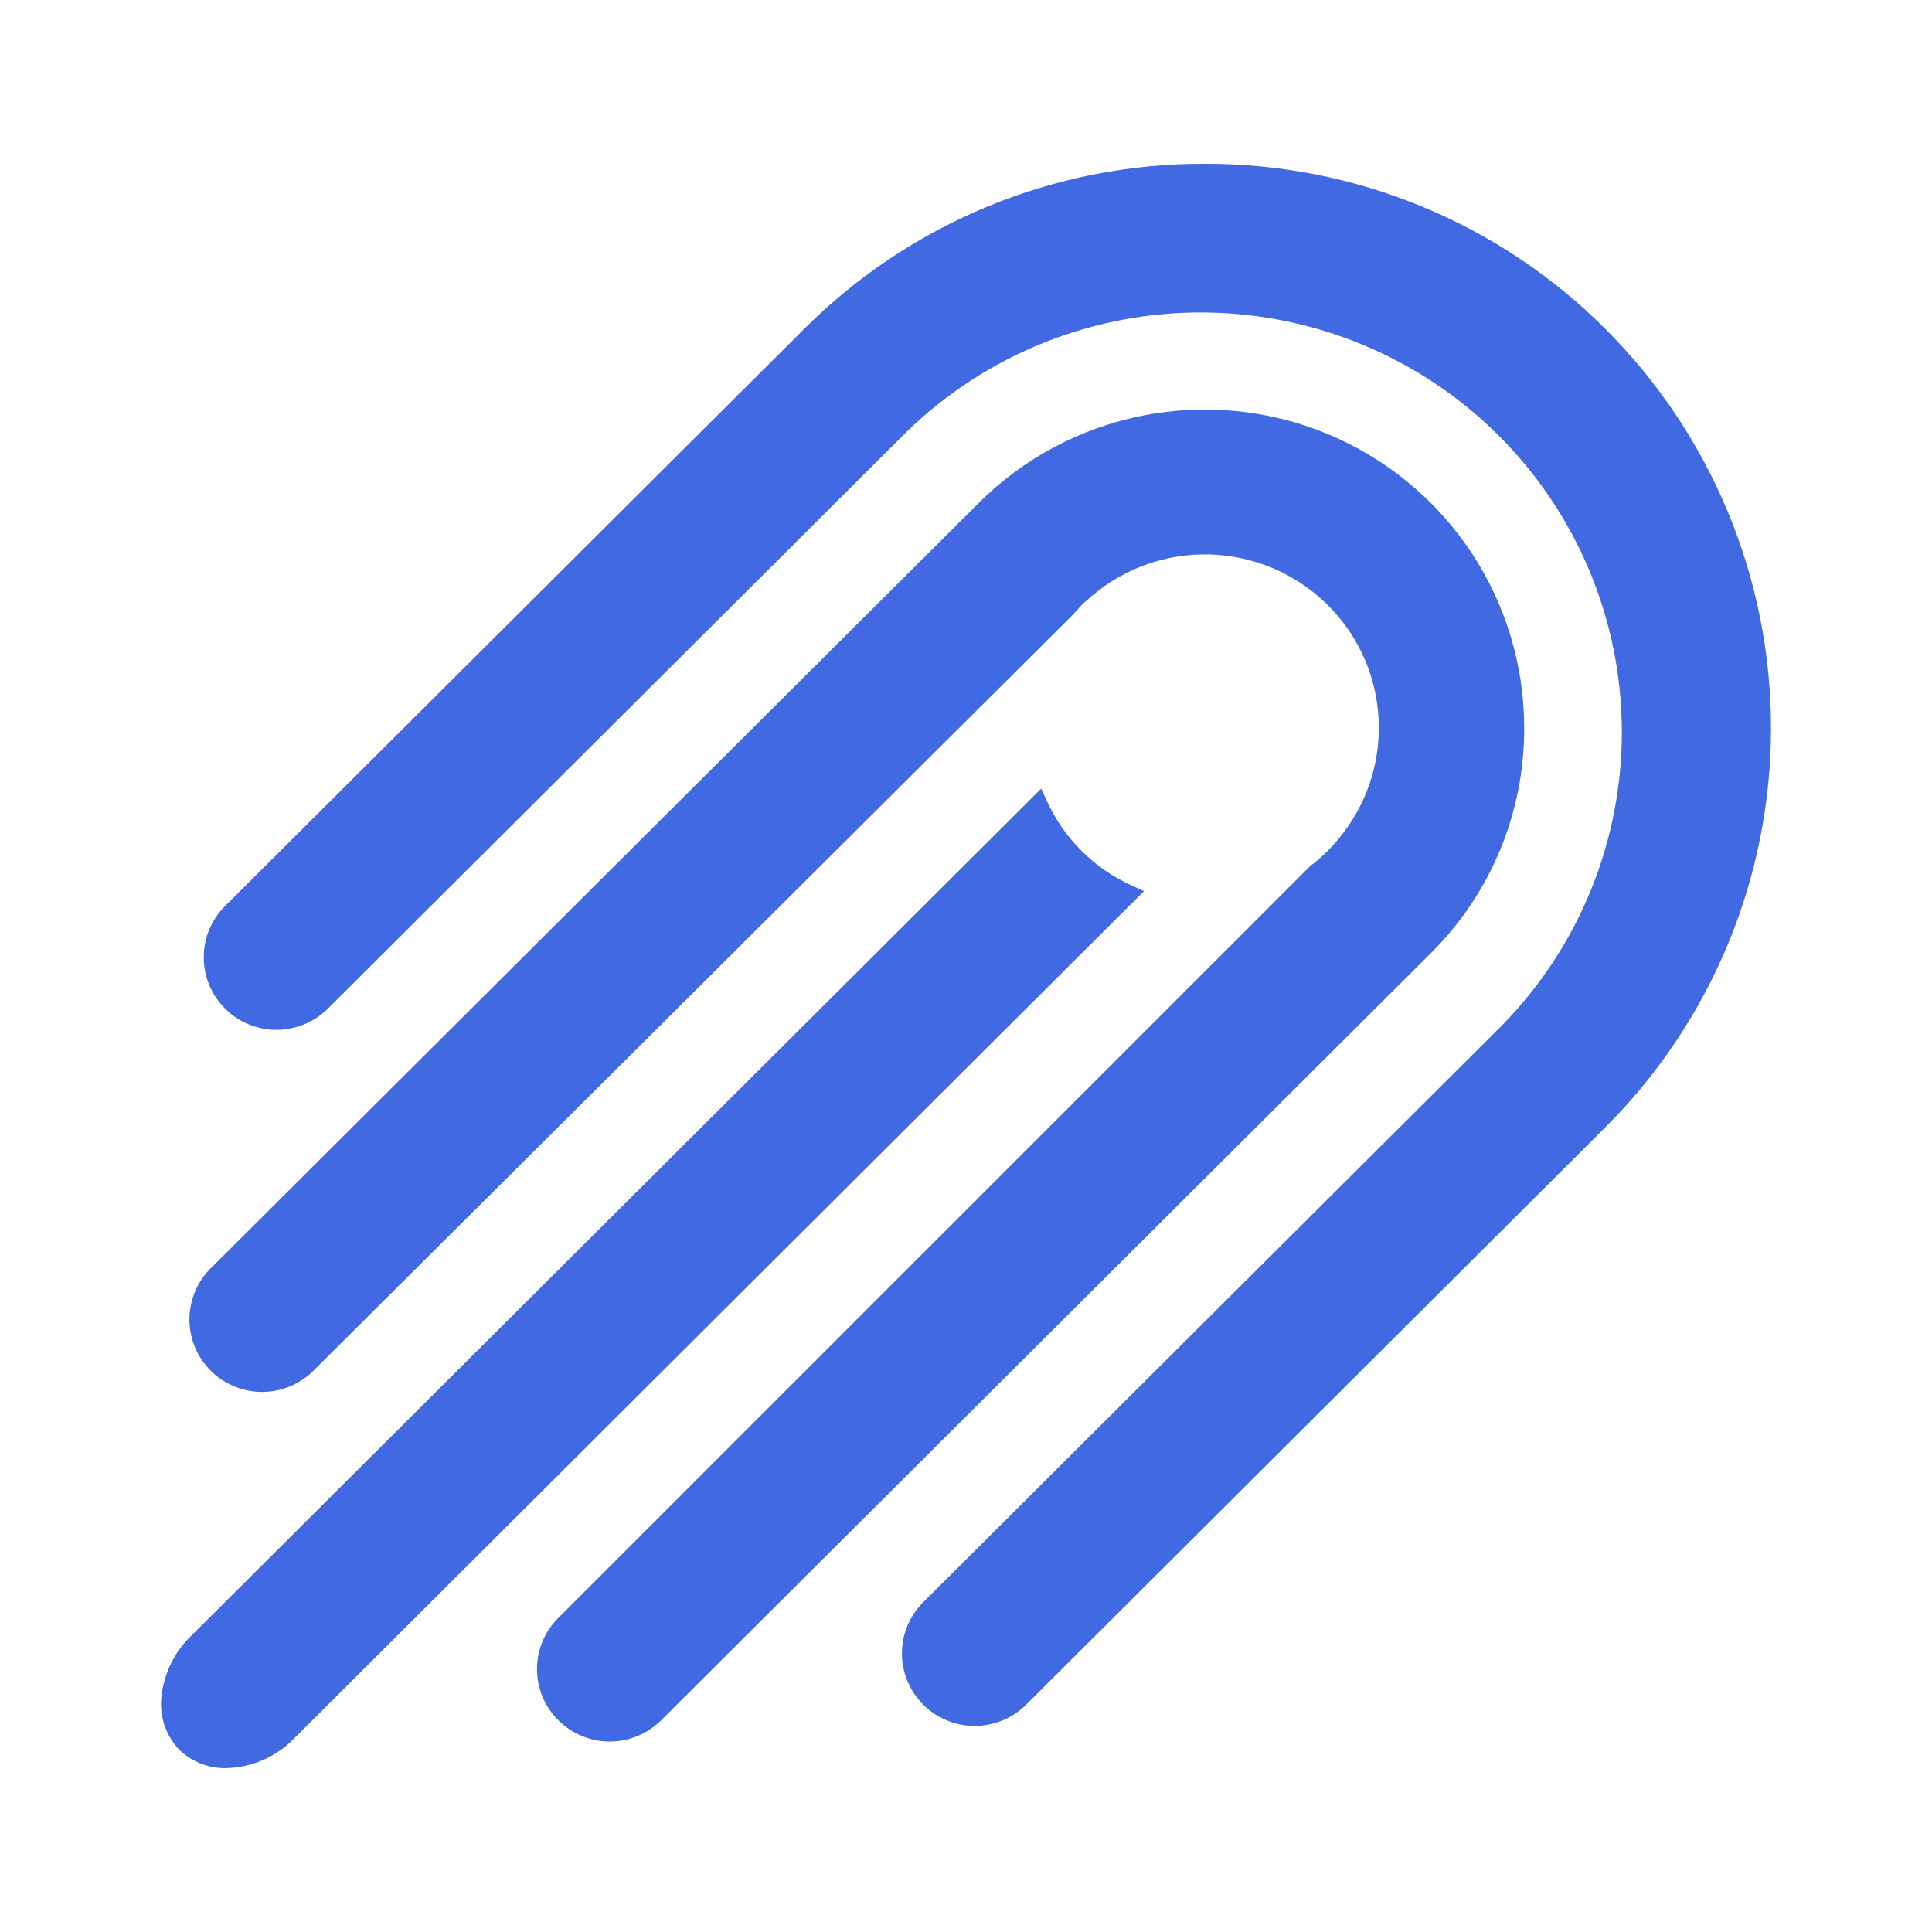 <svg width="24" height="24" viewBox="0 0 24 24" fill="none" xmlns="http://www.w3.org/2000/svg">
<path d="M19.942 4.086C19.29 3.433 18.515 2.916 17.66 2.564C16.806 2.212 15.891 2.032 14.966 2.035C14.042 2.032 13.126 2.212 12.272 2.564C11.418 2.916 10.643 3.433 9.99 4.086L2.794 11.257C2.625 11.426 2.53 11.655 2.531 11.894C2.531 12.133 2.627 12.362 2.797 12.53C2.966 12.699 3.197 12.793 3.436 12.793C3.676 12.792 3.905 12.697 4.075 12.528L11.27 5.357C12.256 4.402 13.579 3.872 14.954 3.882C16.329 3.892 17.645 4.441 18.616 5.41C19.588 6.379 20.138 7.691 20.147 9.061C20.156 10.431 19.624 11.749 18.665 12.731L11.47 19.902C11.3 20.071 11.204 20.3 11.204 20.539C11.204 20.777 11.299 21.006 11.468 21.175C11.638 21.345 11.867 21.44 12.107 21.44C12.347 21.44 12.576 21.346 12.746 21.177L19.942 14.004C21.26 12.688 22 10.904 22 9.045C22 7.186 21.26 5.402 19.942 4.086Z" fill="#4169E1"/>
<path d="M18.934 9.042C18.934 8.26 18.701 7.495 18.265 6.845C17.829 6.195 17.209 5.688 16.484 5.388C15.759 5.089 14.961 5.011 14.191 5.164C13.421 5.317 12.714 5.694 12.159 6.247L2.598 15.775C2.437 15.945 2.35 16.172 2.353 16.405C2.357 16.639 2.452 16.863 2.618 17.028C2.784 17.193 3.008 17.287 3.243 17.291C3.478 17.294 3.704 17.206 3.875 17.046L13.331 7.633L13.346 7.616C13.375 7.583 13.404 7.551 13.435 7.518C13.467 7.484 13.509 7.453 13.547 7.417L13.569 7.398C13.975 7.055 14.494 6.873 15.026 6.888C15.558 6.902 16.066 7.112 16.453 7.477C16.84 7.841 17.078 8.336 17.121 8.864C17.165 9.393 17.012 9.919 16.69 10.342L16.683 10.351C16.626 10.427 16.563 10.5 16.496 10.568C16.426 10.637 16.352 10.702 16.273 10.761L6.936 20.098C6.766 20.266 6.671 20.495 6.671 20.734C6.671 20.973 6.766 21.202 6.936 21.37C7.105 21.539 7.335 21.634 7.574 21.634C7.814 21.634 8.043 21.539 8.213 21.37L17.773 11.842C18.143 11.475 18.436 11.039 18.635 10.558C18.834 10.078 18.936 9.562 18.934 9.042Z" fill="#4169E1"/>
<path d="M14.069 11.005C13.593 10.793 13.212 10.413 12.999 9.938L12.934 9.797L2.373 20.323C2.17 20.518 2.042 20.777 2.008 21.055C1.991 21.179 2.002 21.304 2.04 21.422C2.078 21.54 2.143 21.648 2.229 21.738C2.307 21.812 2.398 21.87 2.498 21.909C2.598 21.948 2.705 21.967 2.812 21.964C3.131 21.956 3.433 21.824 3.654 21.595L14.211 11.07L14.069 11.005Z" fill="#4169E1"/>
</svg>
